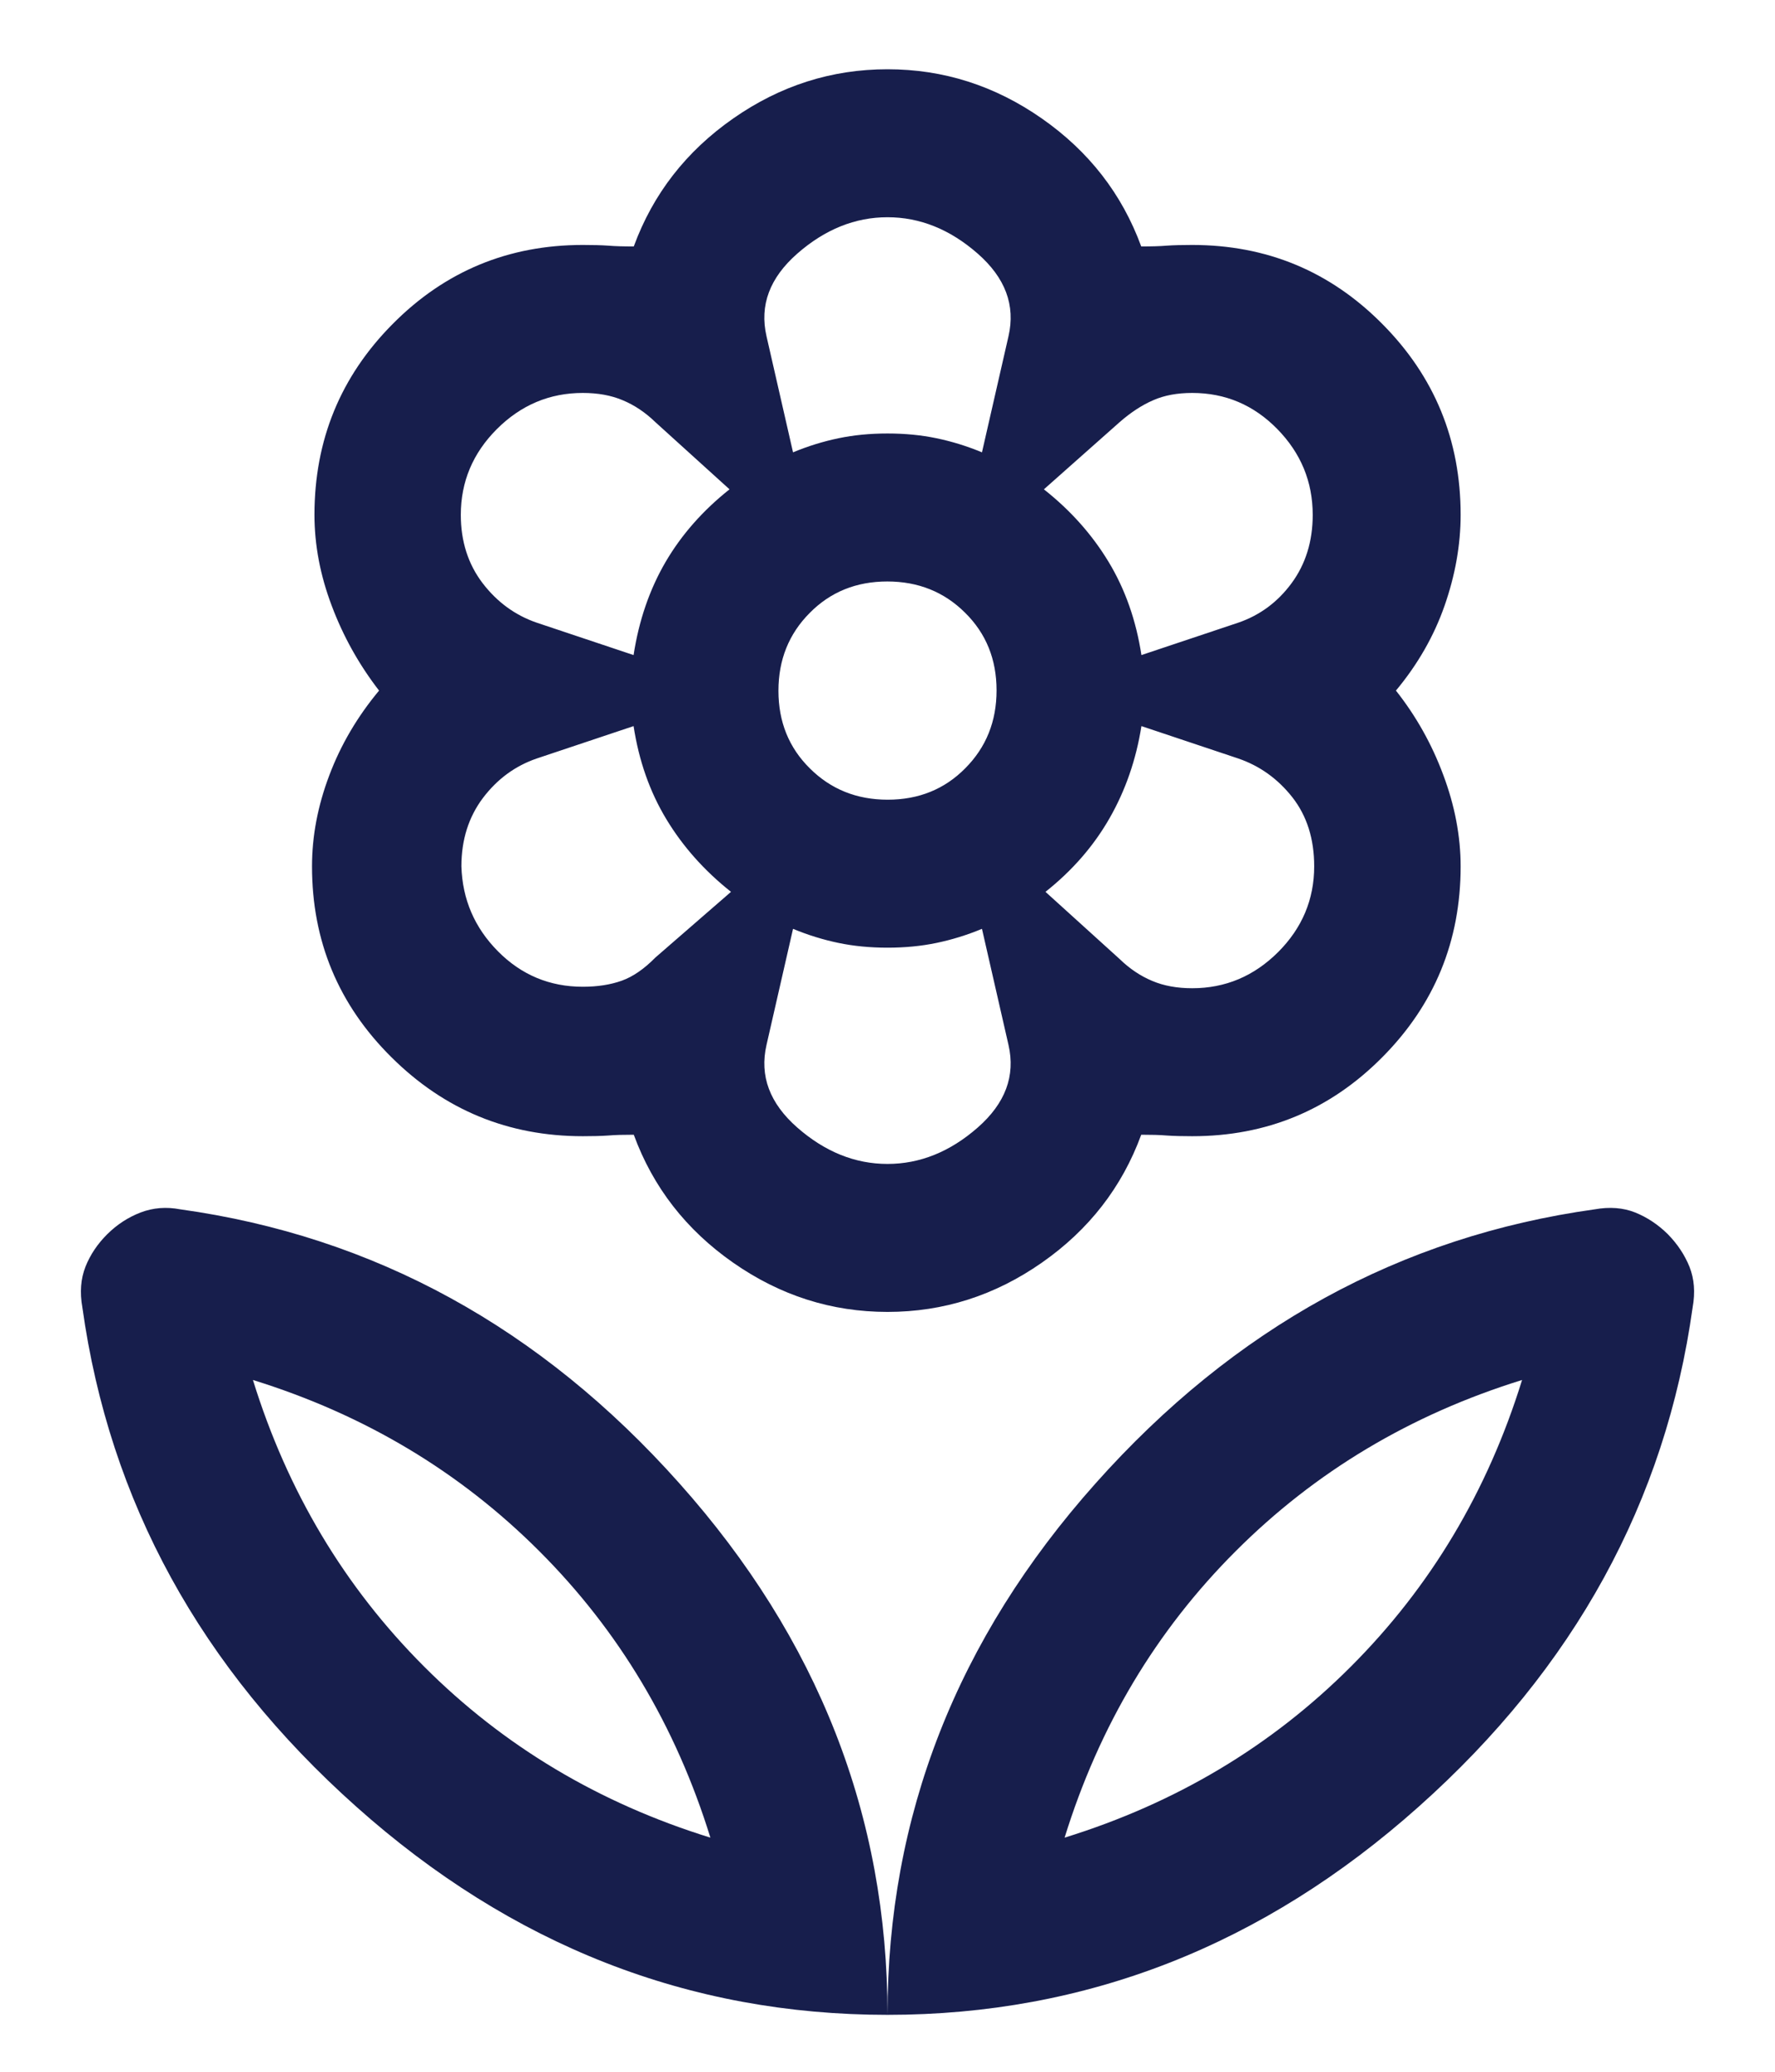 <svg width="18" height="21" viewBox="0 0 18 21" fill="none" xmlns="http://www.w3.org/2000/svg">
<path d="M9 20.423C9 18.409 9.703 16.613 11.11 15.036C12.516 13.458 14.204 12.532 16.173 12.258C16.324 12.231 16.461 12.242 16.582 12.29C16.703 12.339 16.814 12.412 16.913 12.51C17.011 12.61 17.084 12.72 17.133 12.841C17.181 12.963 17.192 13.099 17.165 13.25C16.891 15.219 15.965 16.907 14.387 18.313C12.81 19.72 11.014 20.423 9 20.423ZM10.796 18.627C11.926 18.277 12.894 17.699 13.7 16.892C14.506 16.086 15.085 15.118 15.435 13.988C14.305 14.338 13.337 14.917 12.531 15.723C11.724 16.529 11.146 17.497 10.796 18.627ZM9 20.423C9 18.409 8.297 16.613 6.89 15.036C5.484 13.458 3.796 12.532 1.827 12.258C1.686 12.231 1.552 12.242 1.426 12.29C1.299 12.339 1.187 12.412 1.088 12.51C0.99 12.607 0.916 12.717 0.867 12.839C0.819 12.962 0.808 13.099 0.835 13.25C1.109 15.219 2.035 16.907 3.613 18.313C5.19 19.72 6.986 20.423 9 20.423ZM7.204 18.627C6.074 18.277 5.106 17.699 4.3 16.892C3.494 16.086 2.915 15.118 2.565 13.988C3.695 14.338 4.663 14.917 5.469 15.723C6.276 16.529 6.854 17.497 7.204 18.627ZM12.09 10.017C12.426 10.017 12.716 9.895 12.961 9.651C13.205 9.407 13.327 9.117 13.327 8.781C13.327 8.503 13.253 8.27 13.106 8.082C12.958 7.894 12.775 7.763 12.556 7.688L11.575 7.36C11.521 7.701 11.413 8.012 11.251 8.295C11.089 8.578 10.872 8.826 10.602 9.04L11.354 9.721C11.456 9.82 11.567 9.894 11.685 9.943C11.803 9.993 11.938 10.017 12.09 10.017ZM11.575 6.64L12.556 6.312C12.775 6.237 12.956 6.104 13.098 5.911C13.24 5.718 13.312 5.487 13.312 5.219C13.312 4.883 13.192 4.593 12.953 4.349C12.714 4.105 12.426 3.983 12.09 3.983C11.939 3.983 11.807 4.007 11.694 4.057C11.581 4.106 11.467 4.18 11.354 4.279L10.586 4.96C10.857 5.174 11.076 5.42 11.243 5.697C11.411 5.975 11.521 6.289 11.575 6.64ZM8.042 4.585C8.196 4.521 8.35 4.474 8.504 4.442C8.658 4.41 8.823 4.394 9 4.394C9.177 4.394 9.342 4.41 9.496 4.442C9.65 4.474 9.804 4.521 9.958 4.585L10.227 3.408C10.299 3.095 10.195 2.816 9.914 2.57C9.634 2.325 9.329 2.202 9 2.202C8.671 2.202 8.366 2.325 8.086 2.57C7.805 2.816 7.701 3.095 7.773 3.408L8.042 4.585ZM9.002 8.106C9.316 8.106 9.579 8 9.789 7.787C10 7.575 10.106 7.312 10.106 6.998C10.106 6.684 10 6.421 9.787 6.211C9.575 6 9.312 5.894 8.998 5.894C8.684 5.894 8.421 6 8.211 6.213C8 6.425 7.894 6.688 7.894 7.002C7.894 7.316 8 7.579 8.213 7.789C8.425 8 8.688 8.106 9.002 8.106ZM9 11.798C9.329 11.798 9.634 11.675 9.914 11.43C10.195 11.184 10.299 10.905 10.227 10.592L9.958 9.415C9.804 9.479 9.65 9.526 9.496 9.558C9.342 9.59 9.177 9.606 9 9.606C8.823 9.606 8.658 9.59 8.504 9.558C8.35 9.526 8.196 9.479 8.042 9.415L7.773 10.592C7.701 10.905 7.805 11.184 8.086 11.43C8.366 11.675 8.671 11.798 9 11.798ZM6.425 6.64C6.479 6.289 6.587 5.975 6.749 5.697C6.911 5.42 7.128 5.174 7.398 4.96L6.646 4.279C6.544 4.18 6.433 4.106 6.315 4.057C6.197 4.007 6.062 3.983 5.91 3.983C5.574 3.983 5.284 4.105 5.039 4.349C4.795 4.593 4.673 4.883 4.673 5.219C4.673 5.487 4.747 5.718 4.894 5.911C5.042 6.104 5.225 6.237 5.444 6.312L6.425 6.64ZM5.91 10.002C6.061 10.002 6.193 9.981 6.307 9.94C6.42 9.899 6.533 9.821 6.646 9.706L7.413 9.04C7.143 8.826 6.924 8.58 6.757 8.303C6.589 8.025 6.479 7.711 6.425 7.36L5.444 7.688C5.225 7.763 5.043 7.896 4.897 8.089C4.752 8.282 4.679 8.513 4.679 8.781C4.689 9.117 4.813 9.404 5.05 9.643C5.287 9.882 5.574 10.002 5.91 10.002ZM9 13.298C8.433 13.298 7.912 13.132 7.435 12.799C6.958 12.466 6.622 12.034 6.427 11.502C6.324 11.502 6.238 11.504 6.168 11.51C6.098 11.515 6.012 11.517 5.91 11.517C5.154 11.517 4.508 11.251 3.97 10.717C3.432 10.184 3.164 9.539 3.164 8.782C3.164 8.476 3.222 8.169 3.339 7.86C3.455 7.551 3.624 7.264 3.844 7C3.64 6.736 3.48 6.449 3.364 6.14C3.247 5.831 3.189 5.524 3.189 5.218C3.189 4.461 3.453 3.816 3.983 3.283C4.513 2.749 5.155 2.483 5.91 2.483C6.012 2.483 6.098 2.485 6.168 2.49C6.238 2.496 6.324 2.498 6.427 2.498C6.622 1.966 6.958 1.534 7.435 1.201C7.912 0.868 8.433 0.702 9 0.702C9.567 0.702 10.088 0.868 10.565 1.201C11.042 1.534 11.378 1.966 11.573 2.498C11.676 2.498 11.762 2.496 11.832 2.49C11.902 2.485 11.988 2.483 12.09 2.483C12.845 2.483 13.487 2.749 14.017 3.283C14.547 3.816 14.812 4.461 14.812 5.218C14.812 5.524 14.757 5.831 14.649 6.14C14.541 6.449 14.376 6.736 14.156 7C14.36 7.258 14.52 7.543 14.636 7.855C14.753 8.167 14.812 8.476 14.812 8.782C14.812 9.539 14.547 10.184 14.017 10.717C13.487 11.251 12.845 11.517 12.09 11.517C11.988 11.517 11.902 11.515 11.832 11.51C11.762 11.504 11.676 11.502 11.573 11.502C11.378 12.034 11.042 12.466 10.565 12.799C10.088 13.132 9.567 13.298 9 13.298Z" fill="#171E4C"/>
</svg>

